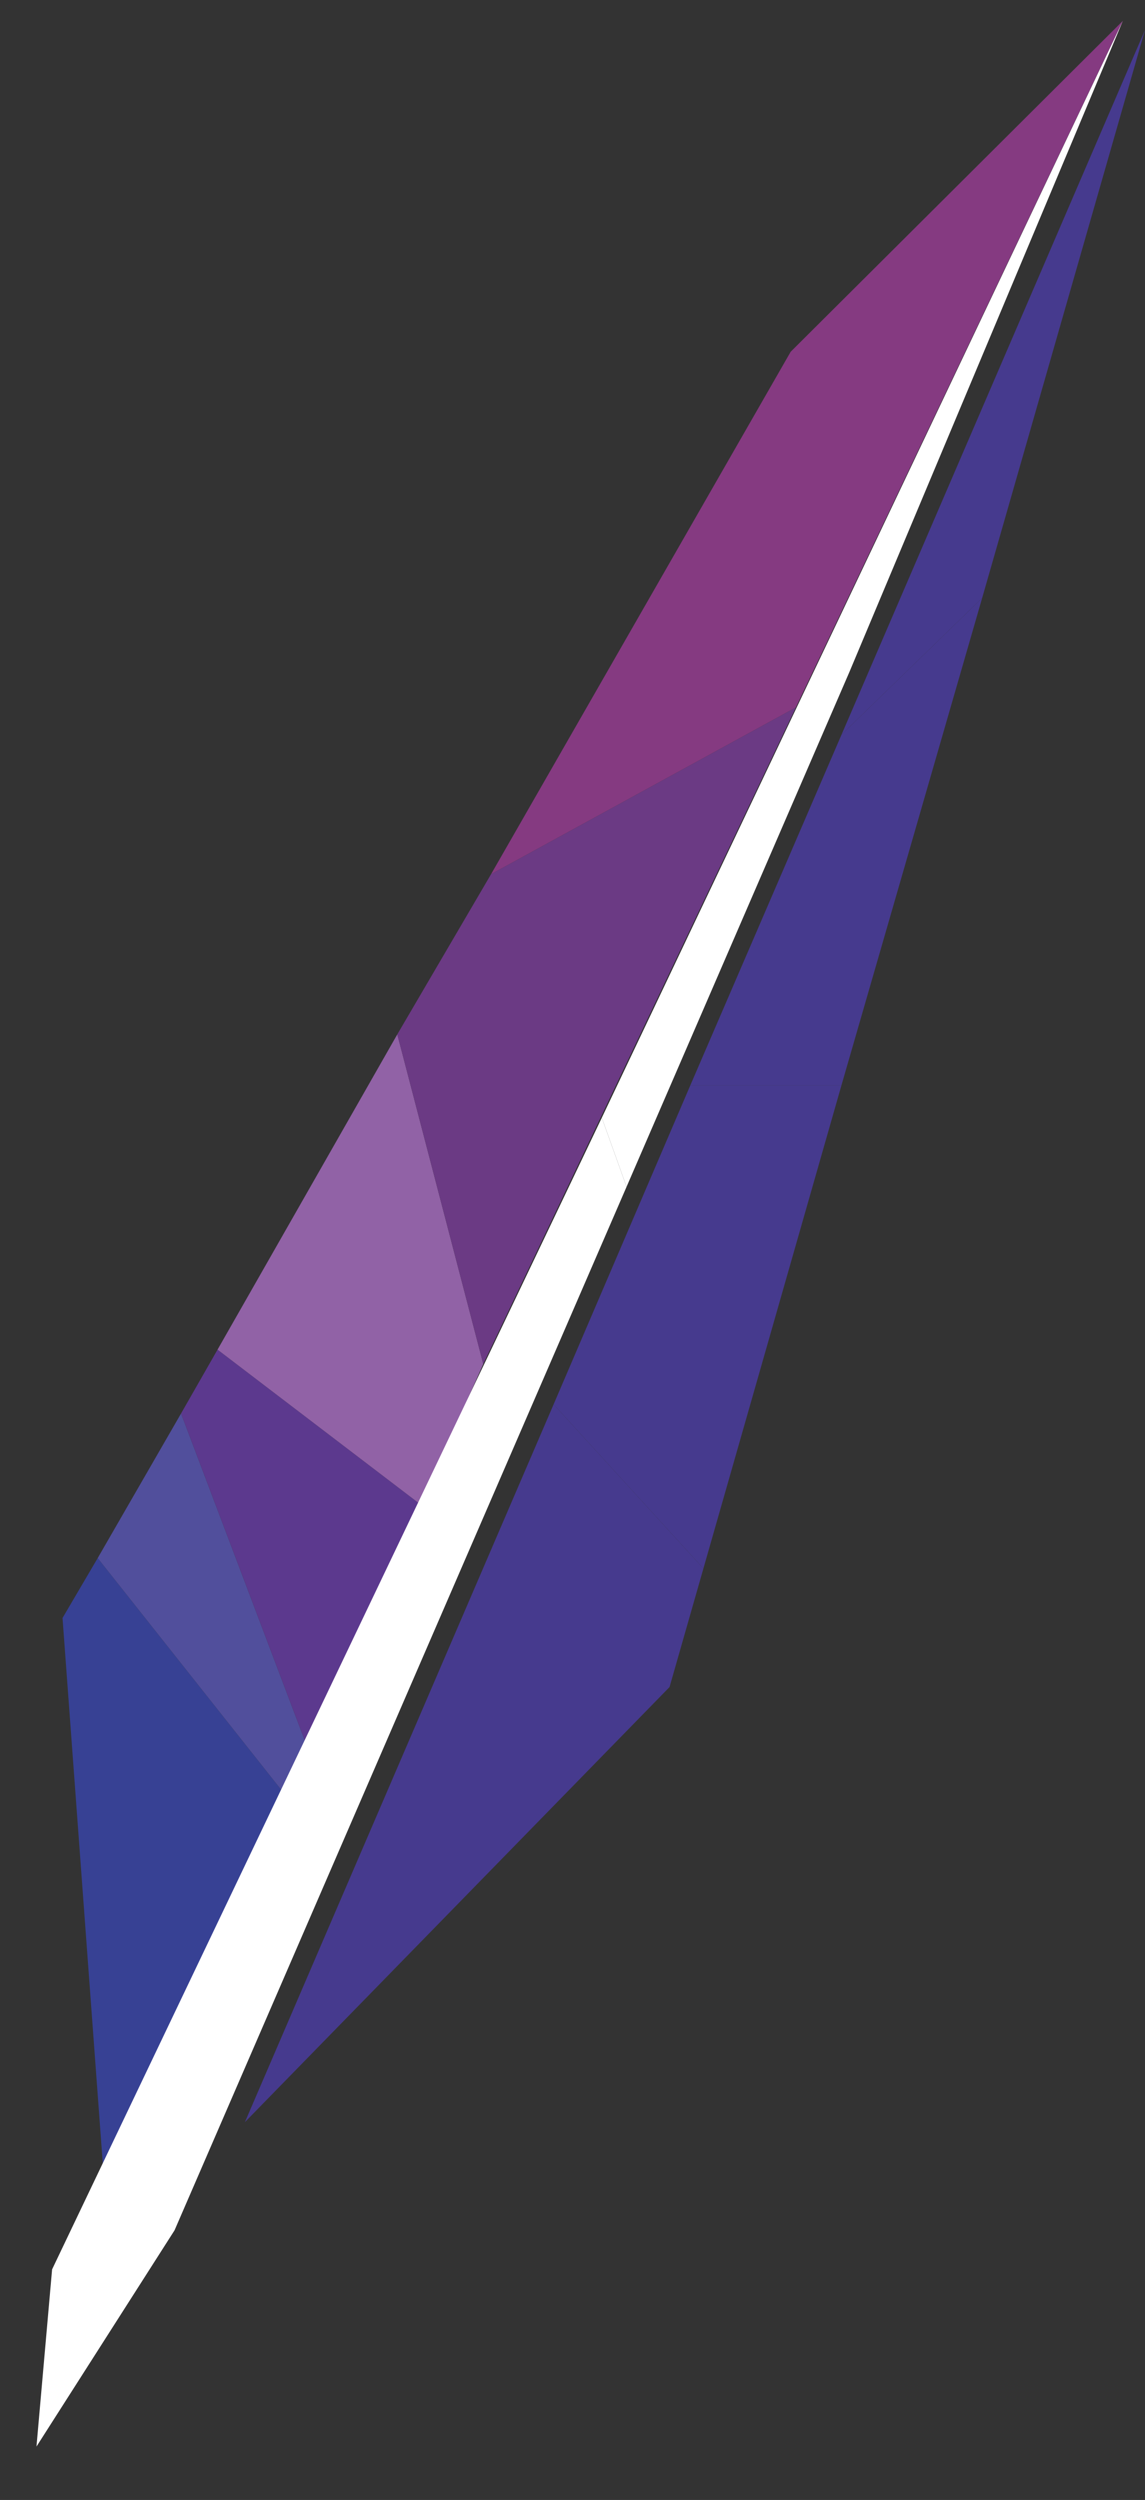 <?xml version="1.0" encoding="utf-8"?>
<!-- Generator: Adobe Illustrator 22.0.1, SVG Export Plug-In . SVG Version: 6.00 Build 0)  -->
<svg version="1.1" id="logo" xmlns="http://www.w3.org/2000/svg" xmlns:xlink="http://www.w3.org/1999/xlink" x="0px" y="0px"
	 viewBox="0 0 87.9 191.9" style="enable-background:new 0 0 87.9 191.9;" xml:space="preserve">
<rect x="0" y="0" width="87.9" height="191.9" fill="#333333" stroke="none"/>
<style type="text/css">
	.st0{fill:none;}
	.st1{fill:#374194;}
	.st2{fill:#514F9C;}
	.st3{fill:#5C398E;}
	.st4{fill:#9162A6;}
	.st5{fill:#6B3A84;}
	.st6{fill:#853A81;}
	.st7{fill:#463A8E;}
	.st8{fill:#FFFFFF;}
</style>
<g id="Calque_2_1_">
	<g id="Calque_3">
		<polygon id="shadow-support" class="st0" points="87.9,2.3 86.2,1.6 60.5,25.8 4.8,124.2 7.8,165 4,174.2 2.8,187.8 13.4,171.2 
			18.8,162.9 51.4,129.5 		"/>
		<polygon id="frag_1" class="st1" points="7.5,119.6 4.8,124.2 7.9,166.2 21.6,137.4 		"/>
		<polygon id="frag_2" class="st2" points="13.9,108.5 7.5,119.6 21.6,137.4 23.4,133.6 		"/>
		<polygon id="frag_3" class="st3" points="16.7,103.6 13.9,108.5 23.4,133.6 32.3,115.5 		"/>
		<polygon id="frag_4" class="st4" points="30.5,79.4 16.7,103.6 32.3,115.5 37.1,104.7 		"/>
		<polygon id="frag_5" class="st5" points="37.7,67.1 30.5,79.4 37.1,104.7 61.1,54.3 		"/>
		<polygon id="frag_6" class="st6" points="60.7,27 37.7,67.1 61.1,54.3 86.2,1.6 		"/>
		<polygon id="right_1" class="st7" points="54,120.4 51.4,129.5 18.8,162.9 42.5,107.8 		"/>
		<polygon id="right_4" class="st7" points="75.4,45.9 64.6,56.4 87.9,2.3 		"/>
		<polygon id="right_2" class="st7" points="42.5,107.8 53,83.3 64.6,83.3 54,120.4 		"/>
		<polygon id="right_3" class="st7" points="53,83.3 64.6,83.3 75.4,45.9 64.6,56.4 		"/>
		<polygon id="core_2" class="st8" points="48.1,91.1 65.2,51.6 86.2,1.6 46.2,85.8 		"/>
		<polygon id="core_1" class="st8" points="46.2,85.8 4,174.2 2.8,187.8 13.4,171.2 48.1,91.1 		"/>
	</g>
</g>
</svg>
